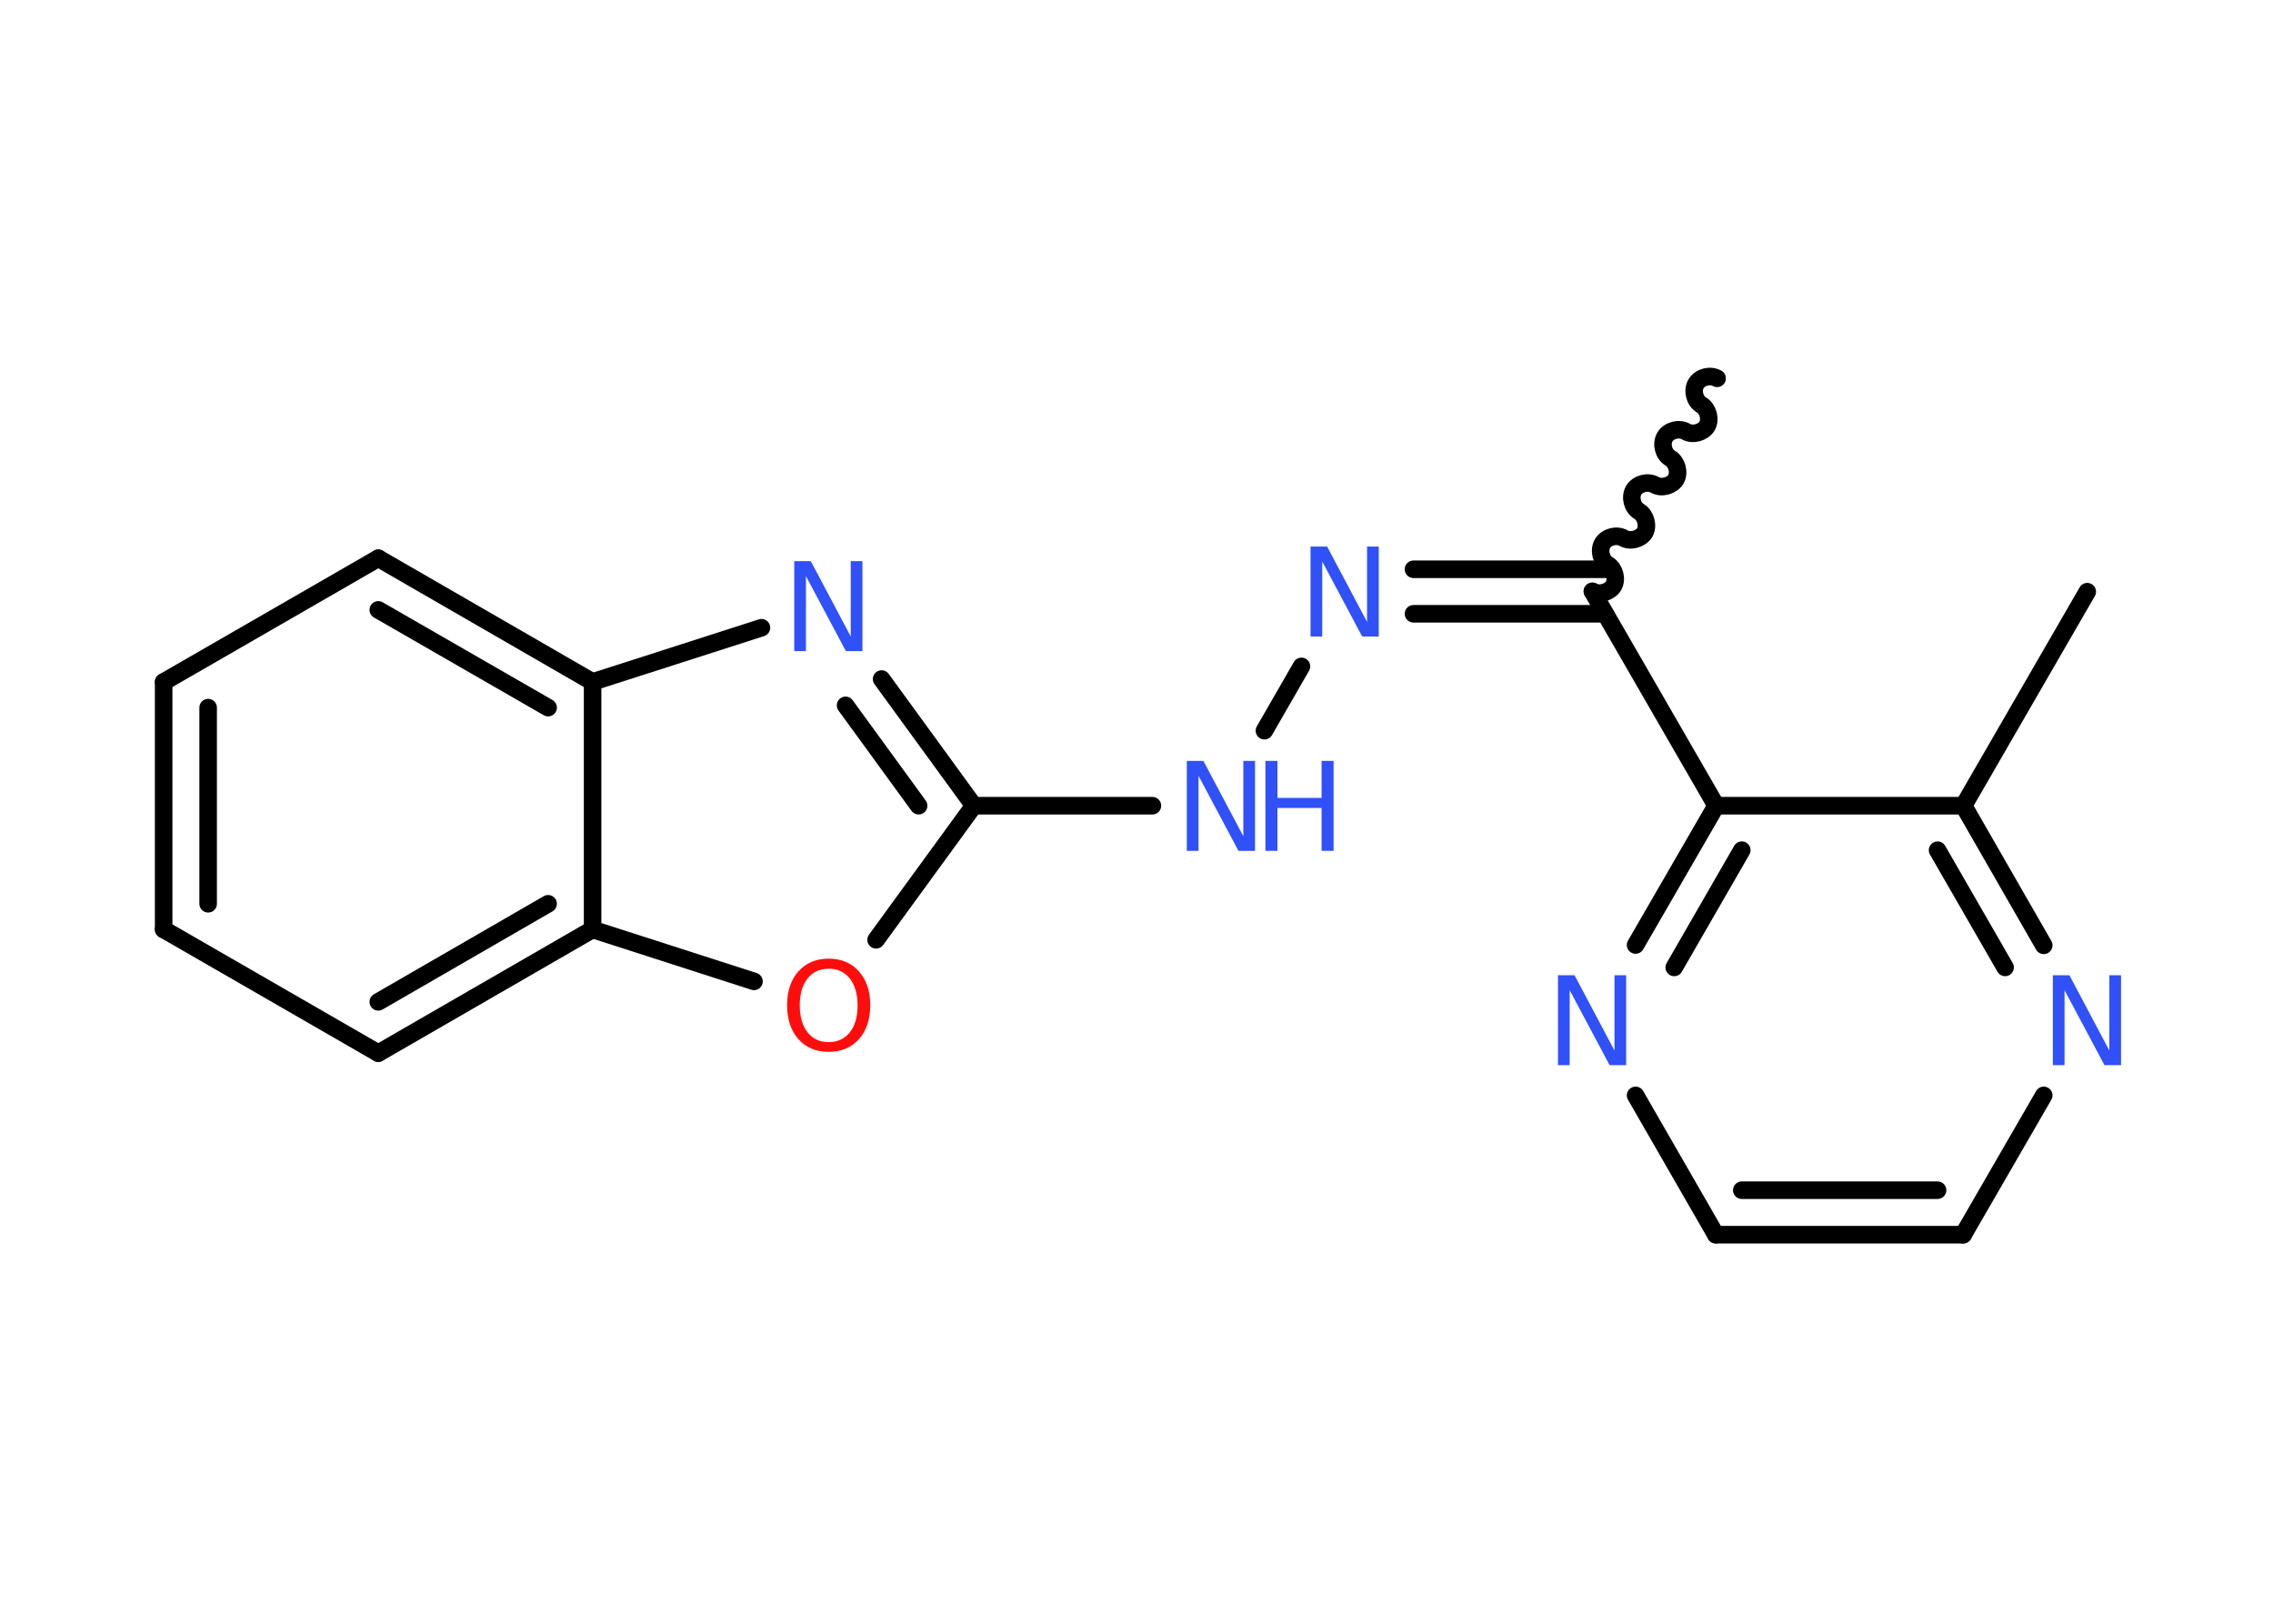 <?xml version='1.0' encoding='UTF-8'?>
<!DOCTYPE svg PUBLIC "-//W3C//DTD SVG 1.1//EN" "http://www.w3.org/Graphics/SVG/1.1/DTD/svg11.dtd">
<svg version='1.2' xmlns='http://www.w3.org/2000/svg' xmlns:xlink='http://www.w3.org/1999/xlink' width='70.0mm' height='50.0mm' viewBox='0 0 70.0 50.0'>
  <desc>Generated by the Chemistry Development Kit (http://github.com/cdk)</desc>
  <g stroke-linecap='round' stroke-linejoin='round' stroke='#000000' stroke-width='.54' fill='#3050F8'>
    <rect x='.0' y='.0' width='70.0' height='50.0' fill='#FFFFFF' stroke='none'/>
    <g id='mol1' class='mol'>
      <path id='mol1bnd1' class='bond' d='M49.04 18.21c.21 .12 .53 .03 .65 -.17c.12 -.21 .03 -.53 -.17 -.65c-.21 -.12 -.29 -.44 -.17 -.65c.12 -.21 .44 -.29 .65 -.17c.21 .12 .53 .03 .65 -.17c.12 -.21 .03 -.53 -.17 -.65c-.21 -.12 -.29 -.44 -.17 -.65c.12 -.21 .44 -.29 .65 -.17c.21 .12 .53 .03 .65 -.17c.12 -.21 .03 -.53 -.17 -.65c-.21 -.12 -.29 -.44 -.17 -.65c.12 -.21 .44 -.29 .65 -.17c.21 .12 .53 .03 .65 -.17c.12 -.21 .03 -.53 -.17 -.65c-.21 -.12 -.29 -.44 -.17 -.65c.12 -.21 .44 -.29 .65 -.17' fill='none' stroke='#000000' stroke-width='.54'/>
      <g id='mol1bnd2' class='bond'>
        <line x1='49.43' y1='18.9' x2='43.53' y2='18.9'/>
        <line x1='49.43' y1='17.53' x2='43.53' y2='17.53'/>
      </g>
      <line id='mol1bnd3' class='bond' x1='40.08' y1='20.52' x2='38.94' y2='22.5'/>
      <line id='mol1bnd4' class='bond' x1='35.49' y1='24.81' x2='29.99' y2='24.81'/>
      <g id='mol1bnd5' class='bond'>
        <line x1='29.99' y1='24.81' x2='27.15' y2='20.91'/>
        <line x1='28.29' y1='24.81' x2='26.04' y2='21.72'/>
      </g>
      <line id='mol1bnd6' class='bond' x1='23.45' y1='19.33' x2='18.25' y2='21.0'/>
      <g id='mol1bnd7' class='bond'>
        <line x1='18.25' y1='21.0' x2='11.65' y2='17.19'/>
        <line x1='16.88' y1='21.79' x2='11.65' y2='18.78'/>
      </g>
      <line id='mol1bnd8' class='bond' x1='11.65' y1='17.19' x2='5.04' y2='21.0'/>
      <g id='mol1bnd9' class='bond'>
        <line x1='5.04' y1='21.0' x2='5.04' y2='28.62'/>
        <line x1='6.41' y1='21.79' x2='6.41' y2='27.83'/>
      </g>
      <line id='mol1bnd10' class='bond' x1='5.04' y1='28.62' x2='11.65' y2='32.43'/>
      <g id='mol1bnd11' class='bond'>
        <line x1='11.65' y1='32.43' x2='18.25' y2='28.62'/>
        <line x1='11.65' y1='30.85' x2='16.88' y2='27.83'/>
      </g>
      <line id='mol1bnd12' class='bond' x1='18.25' y1='21.0' x2='18.25' y2='28.62'/>
      <line id='mol1bnd13' class='bond' x1='18.25' y1='28.62' x2='23.22' y2='30.22'/>
      <line id='mol1bnd14' class='bond' x1='29.99' y1='24.81' x2='26.98' y2='28.94'/>
      <line id='mol1bnd15' class='bond' x1='49.04' y1='18.21' x2='52.85' y2='24.81'/>
      <g id='mol1bnd16' class='bond'>
        <line x1='52.85' y1='24.81' x2='50.37' y2='29.1'/>
        <line x1='53.64' y1='26.18' x2='51.56' y2='29.79'/>
      </g>
      <line id='mol1bnd17' class='bond' x1='50.37' y1='33.73' x2='52.84' y2='38.02'/>
      <g id='mol1bnd18' class='bond'>
        <line x1='52.84' y1='38.02' x2='60.46' y2='38.02'/>
        <line x1='53.64' y1='36.65' x2='59.67' y2='36.65'/>
      </g>
      <line id='mol1bnd19' class='bond' x1='60.46' y1='38.02' x2='62.94' y2='33.73'/>
      <g id='mol1bnd20' class='bond'>
        <line x1='62.94' y1='29.11' x2='60.47' y2='24.81'/>
        <line x1='61.75' y1='29.79' x2='59.67' y2='26.18'/>
      </g>
      <line id='mol1bnd21' class='bond' x1='52.85' y1='24.81' x2='60.47' y2='24.81'/>
      <line id='mol1bnd22' class='bond' x1='60.47' y1='24.81' x2='64.28' y2='18.22'/>
      <path id='mol1atm3' class='atom' d='M40.37 16.83h.5l1.23 2.32v-2.32h.36v2.77h-.51l-1.23 -2.31v2.31h-.36v-2.77z' stroke='none'/>
      <g id='mol1atm4' class='atom'>
        <path d='M36.56 23.43h.5l1.23 2.32v-2.32h.36v2.77h-.51l-1.23 -2.31v2.31h-.36v-2.77z' stroke='none'/>
        <path d='M38.97 23.43h.37v1.14h1.36v-1.14h.37v2.77h-.37v-1.32h-1.36v1.32h-.37v-2.77z' stroke='none'/>
      </g>
      <path id='mol1atm6' class='atom' d='M24.47 17.28h.5l1.23 2.32v-2.32h.36v2.77h-.51l-1.23 -2.31v2.31h-.36v-2.77z' stroke='none'/>
      <path id='mol1atm13' class='atom' d='M25.52 29.83q-.41 .0 -.65 .3q-.24 .3 -.24 .83q.0 .52 .24 .83q.24 .3 .65 .3q.41 .0 .65 -.3q.24 -.3 .24 -.83q.0 -.52 -.24 -.83q-.24 -.3 -.65 -.3zM25.52 29.52q.58 .0 .93 .39q.35 .39 .35 1.04q.0 .66 -.35 1.05q-.35 .39 -.93 .39q-.58 .0 -.93 -.39q-.35 -.39 -.35 -1.05q.0 -.65 .35 -1.04q.35 -.39 .93 -.39z' stroke='none' fill='#FF0D0D'/>
      <path id='mol1atm15' class='atom' d='M47.99 30.03h.5l1.23 2.32v-2.32h.36v2.77h-.51l-1.23 -2.31v2.31h-.36v-2.77z' stroke='none'/>
      <path id='mol1atm18' class='atom' d='M63.23 30.03h.5l1.23 2.32v-2.32h.36v2.77h-.51l-1.23 -2.31v2.31h-.36v-2.77z' stroke='none'/>
    </g>
  </g>
</svg>
